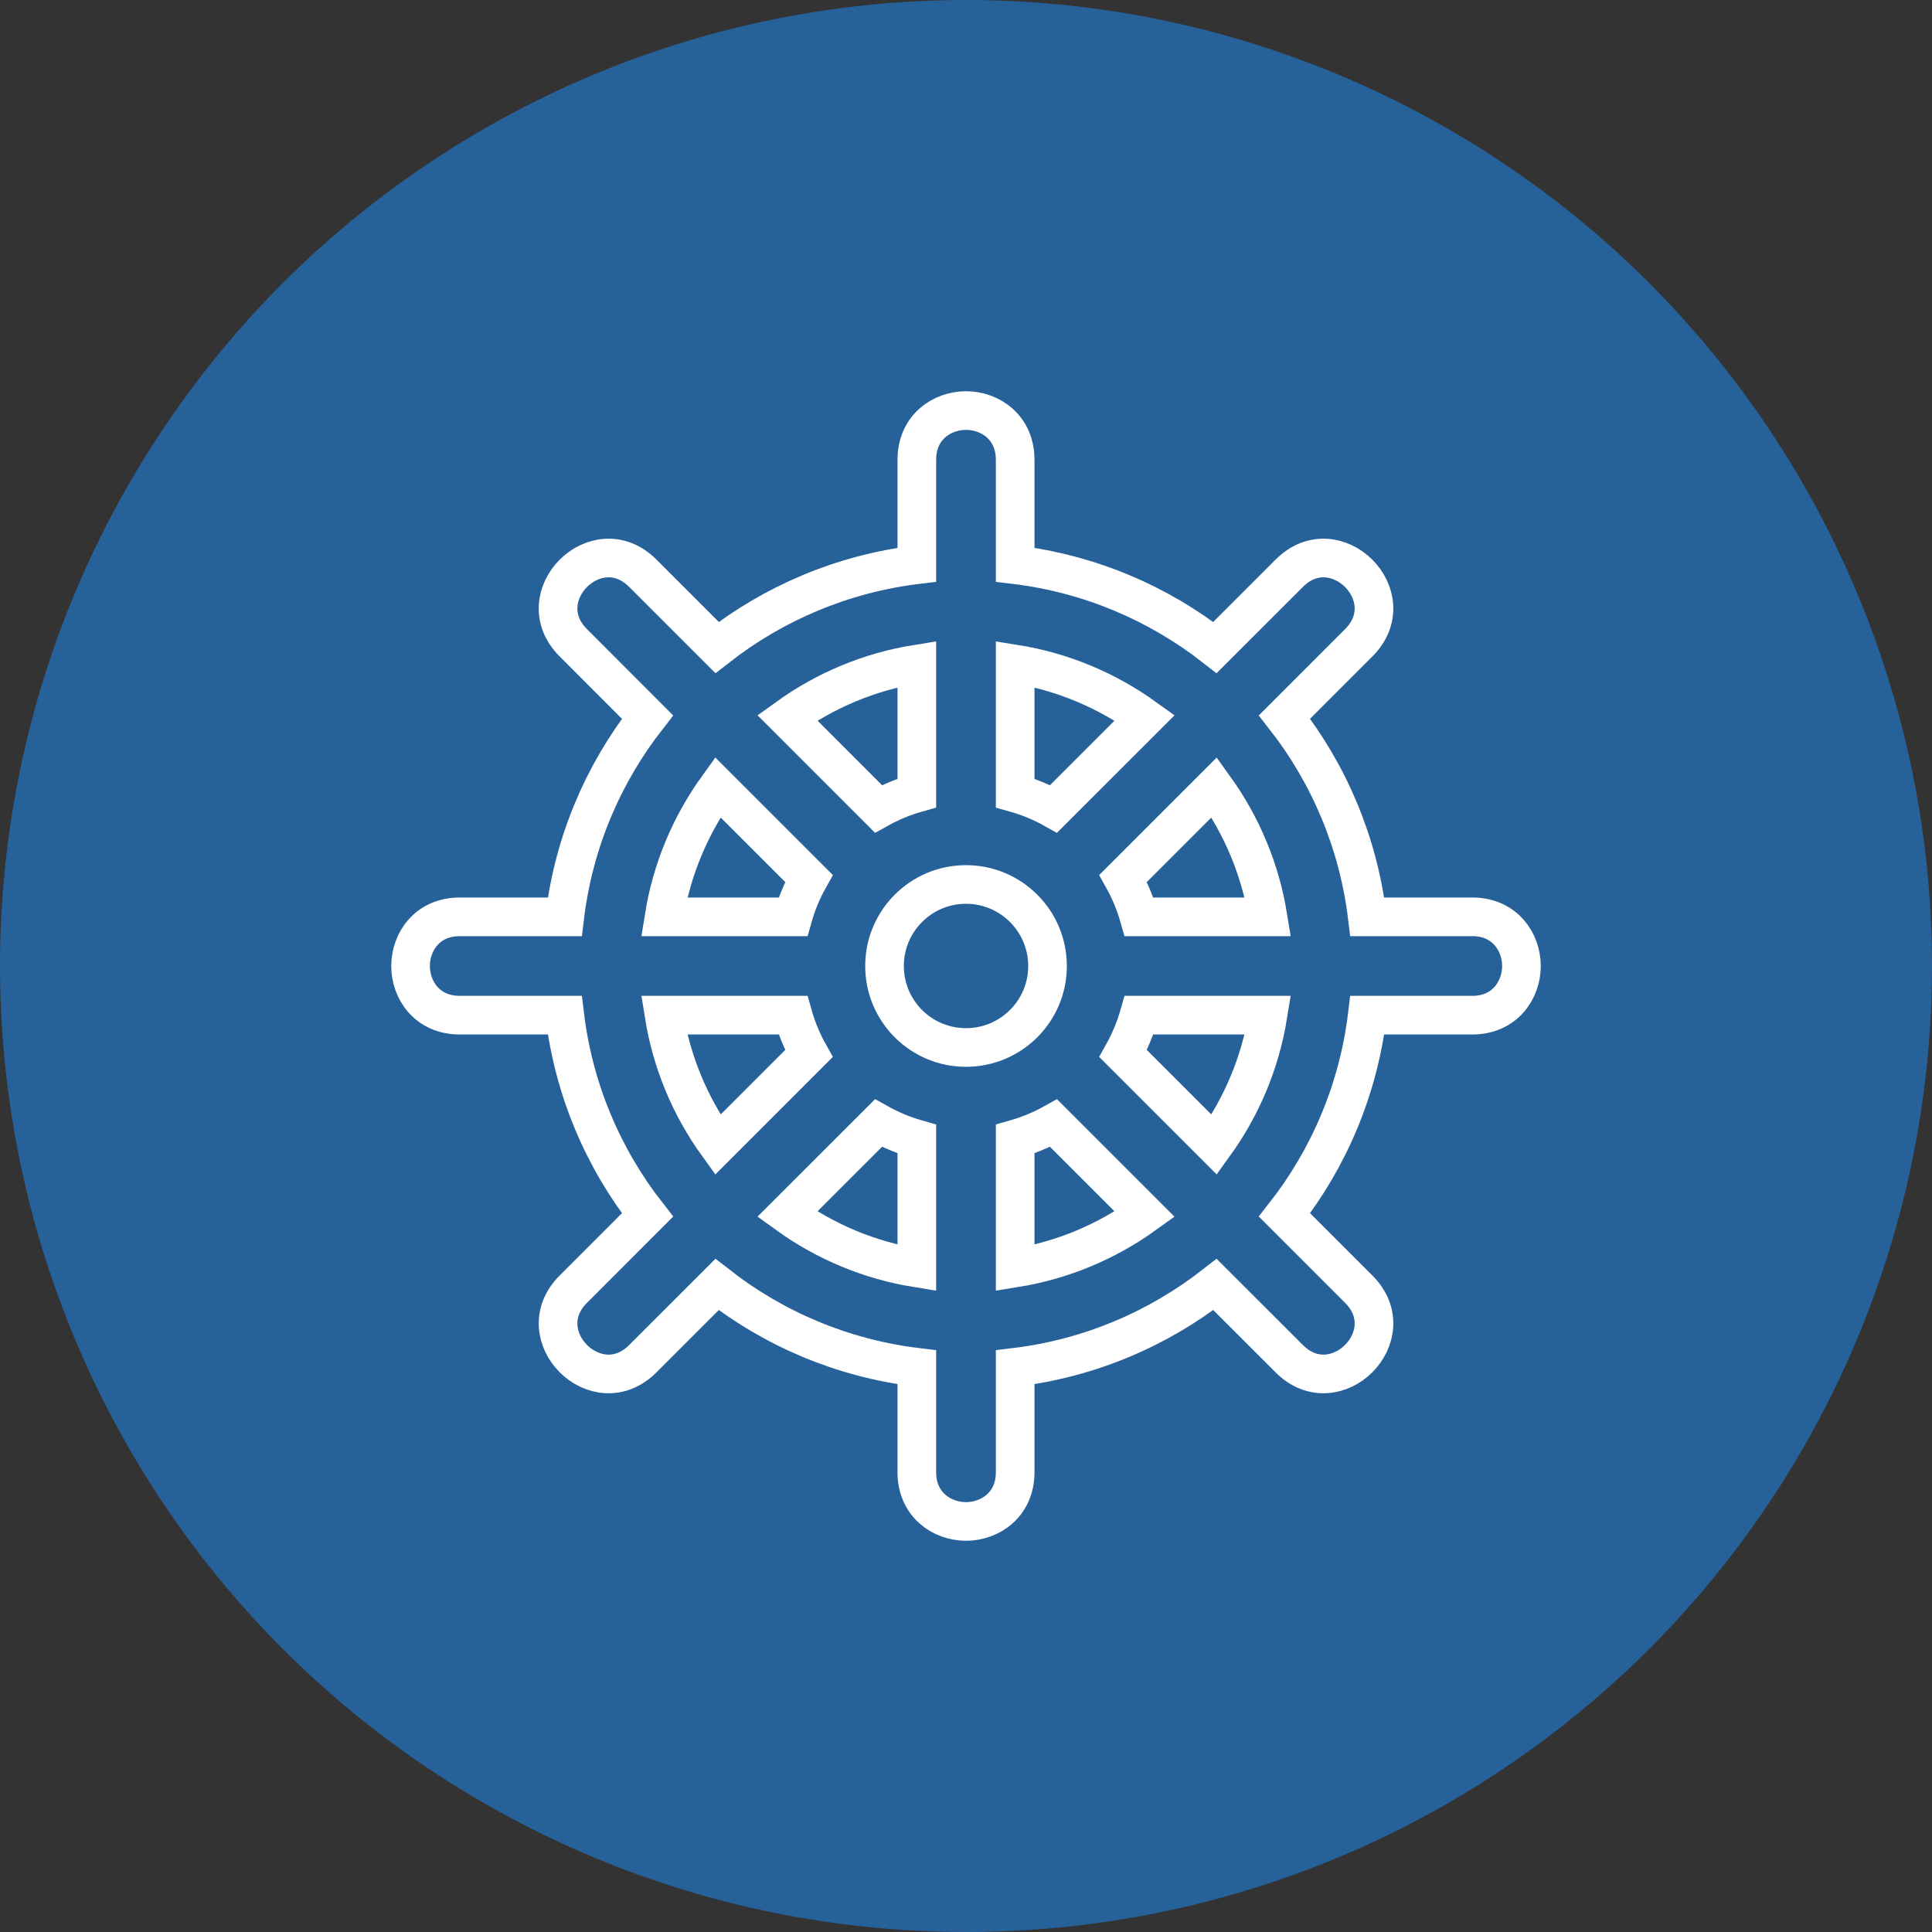 <?xml version="1.0" encoding="UTF-8" standalone="no"?>
<svg width="40px" height="40px" viewBox="0 0 40 40" version="1.1" xmlns="http://www.w3.org/2000/svg" xmlns:xlink="http://www.w3.org/1999/xlink" xmlns:sketch="http://www.bohemiancoding.com/sketch/ns">
    <rect x="0" y="0" width="40" height="40" fill="#333333" stroke="none"/>
    <!-- Generator: Sketch 3.3.3 (12081) - http://www.bohemiancoding.com/sketch -->
    <title>leadership</title>
    <desc>Created with Sketch.</desc>
    <defs></defs>
    <g id="Main-Attraction" stroke="none" stroke-width="1" fill="none" fill-rule="evenodd" sketch:type="MSPage">
        <g id="TRACK-ICONS" sketch:type="MSArtboardGroup" transform="translate(-78, -379)">
            <g id="leadership" sketch:type="MSLayerGroup" transform="translate(78, 379)">
                <circle id="Oval-20-Copy-32" opacity="0.8" fill="#246DB4" sketch:type="MSShapeGroup" cx="20" cy="20" r="20"></circle>
                <g id="Shape-Copy" transform="translate(8, 8)" stroke="#FFFFFF" stroke-width="0.8" sketch:type="MSShapeGroup">
                    <path d="M10.187,8.747 C10.436,8.608 10.702,8.497 10.982,8.418 L10.982,5.749 C9.993,5.908 9.08,6.297 8.3,6.86 L10.187,8.747 L10.187,8.747 Z M8.418,10.982 C8.497,10.702 8.609,10.435 8.748,10.187 L6.86,8.299 C6.298,9.079 5.908,9.992 5.749,10.982 L8.418,10.982 L8.418,10.982 Z M8.747,13.813 C8.608,13.564 8.497,13.298 8.418,13.018 L5.749,13.018 C5.908,14.008 6.297,14.92 6.86,15.7 L8.747,13.813 L8.747,13.813 Z M10.982,15.583 C10.702,15.503 10.436,15.392 10.187,15.253 L8.299,17.14 C9.079,17.703 9.992,18.092 10.982,18.252 L10.982,15.583 L10.982,15.583 Z M13.814,15.253 C13.564,15.392 13.298,15.503 13.018,15.583 L13.018,18.252 C14.008,18.092 14.92,17.703 15.701,17.14 L13.814,15.253 L13.814,15.253 Z M15.583,13.018 C15.503,13.298 15.392,13.564 15.253,13.813 L17.14,15.7 C17.703,14.92 18.092,14.008 18.252,13.018 L15.583,13.018 L15.583,13.018 Z M15.253,10.187 C15.392,10.436 15.503,10.702 15.583,10.982 L18.252,10.982 C18.092,9.993 17.703,9.08 17.14,8.3 L15.253,10.187 L15.253,10.187 Z M13.018,8.418 C13.298,8.497 13.564,8.608 13.813,8.747 L15.701,6.86 C14.92,6.298 14.008,5.908 13.018,5.749 L13.018,8.418 L13.018,8.418 Z M18.693,3.868 C19.649,2.911 21.089,4.351 20.132,5.307 L18.594,6.846 C19.509,8.014 20.12,9.433 20.308,10.982 L22.482,10.982 C23.16,10.982 23.5,11.508 23.5,12 C23.5,12.492 23.16,13.018 22.482,13.018 L20.308,13.018 C20.12,14.567 19.509,15.986 18.594,17.154 L20.132,18.692 C21.089,19.648 19.649,21.088 18.693,20.131 L17.155,18.594 C15.986,19.508 14.567,20.12 13.018,20.308 L13.018,22.482 C13.018,23.159 12.492,23.5 12,23.5 C11.508,23.5 10.982,23.159 10.982,22.482 L10.982,20.308 C9.433,20.12 8.014,19.509 6.846,18.594 L5.308,20.131 C4.351,21.088 2.912,19.648 3.869,18.692 L5.406,17.154 C4.491,15.986 3.88,14.567 3.693,13.018 L1.518,13.018 C0.84,13.018 0.5,12.492 0.5,12 C0.5,11.508 0.84,10.982 1.518,10.982 L3.693,10.982 C3.88,9.433 4.492,8.014 5.406,6.846 L3.869,5.307 C2.912,4.351 4.351,2.911 5.308,3.868 L6.846,5.406 C8.015,4.492 9.433,3.881 10.982,3.692 L10.982,1.518 C10.982,0.84 11.508,0.5 12,0.5 C12.492,0.5 13.018,0.84 13.018,1.518 L13.018,3.692 C14.567,3.88 15.986,4.492 17.154,5.406 L18.693,3.868 L18.693,3.868 Z M10.313,12 C10.313,12.932 11.068,13.687 12,13.687 C12.932,13.687 13.688,12.932 13.688,12 C13.688,11.068 12.932,10.312 12,10.312 C11.068,10.312 10.313,11.068 10.313,12 L10.313,12 Z" id="Shape"></path>
                </g>
            </g>
        </g>
    </g>
</svg>